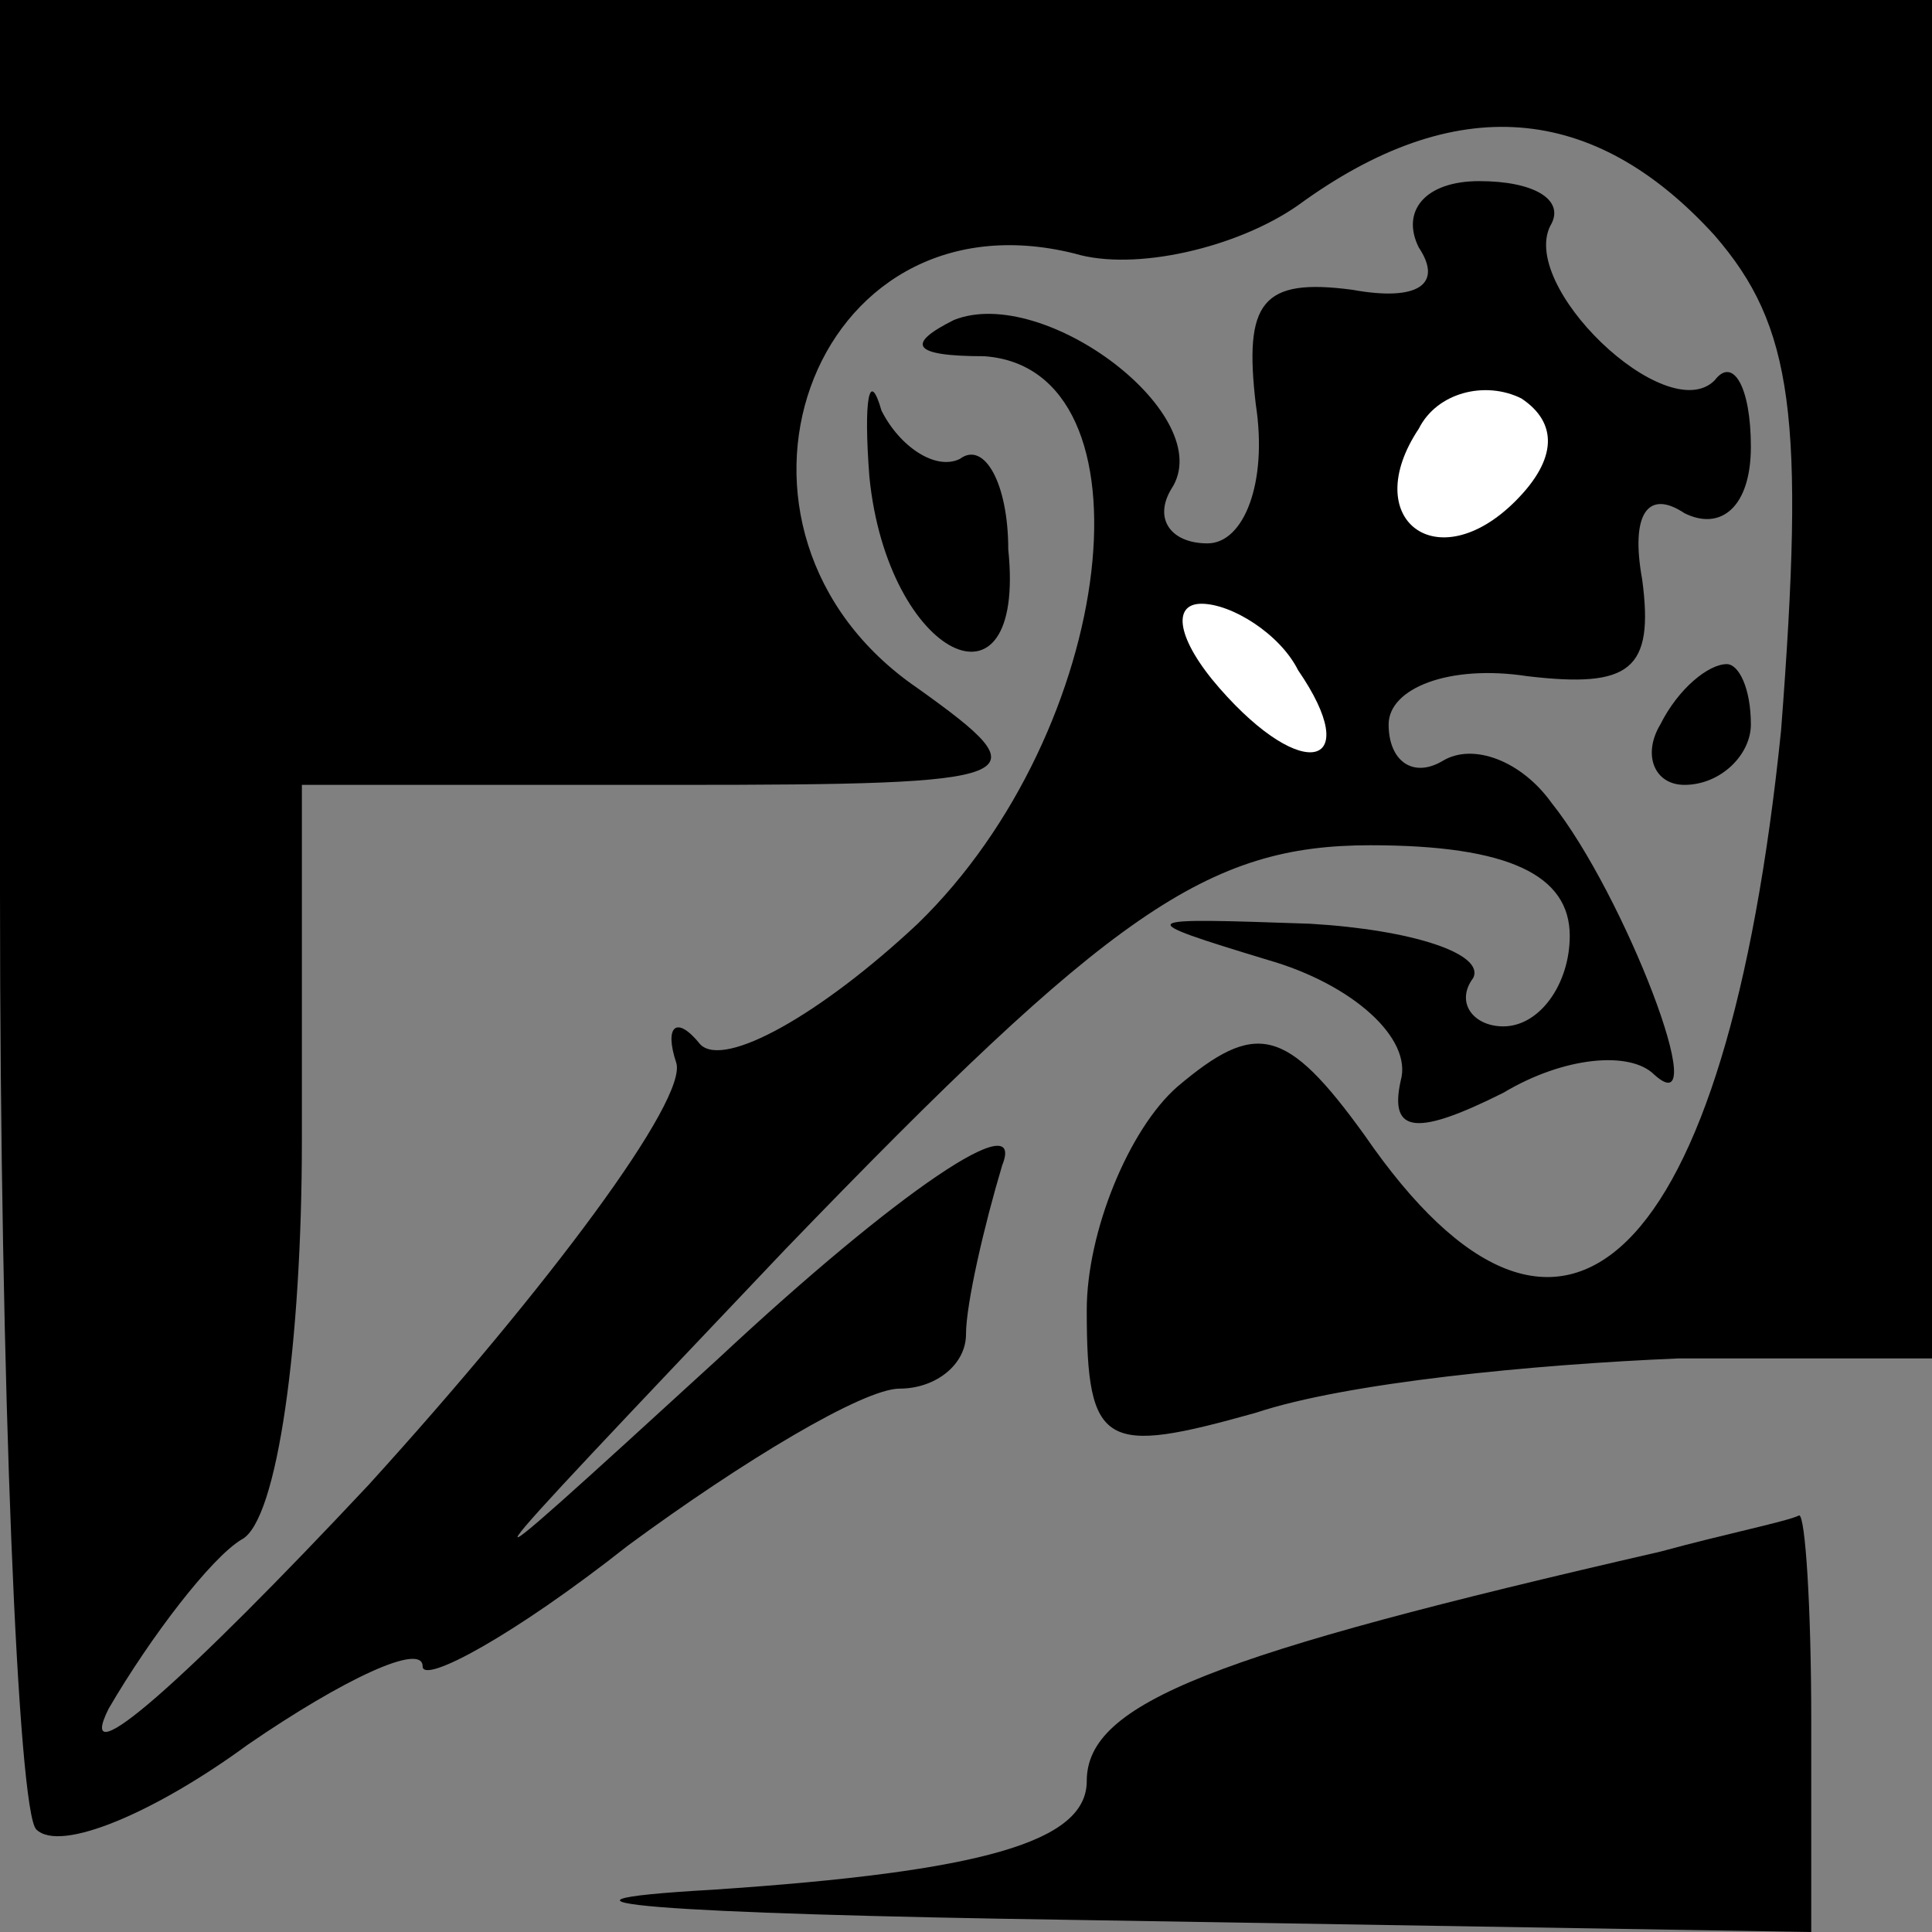<?xml version="1.0" standalone="no"?>
<!DOCTYPE svg PUBLIC "-//W3C//DTD SVG 20010904//EN"
 "http://www.w3.org/TR/2001/REC-SVG-20010904/DTD/svg10.dtd">
<svg version="1.0" xmlns="http://www.w3.org/2000/svg"
 width="32pt" height="32pt" viewBox="0 0 32 32"
 preserveAspectRatio="xMidYMid meet">
<rect x="0" y="0" width="32" height="32" fill="#808080" stroke="none"/>
<g transform="translate(0,32) scale(0.1,-0.1)"
fill="#000000" stroke="none">
<path fill="#000000" stroke="none" d="M0 172 c0 -82 3 -152 6 -155 4 -4 20 3
35 14 16 11 29 17 29 13 0 -3 15 5 34 20 19 14 39 26 45 26 6 0 11 4 11 9 0 5
3 18 6 28 4 10 -17 -4 -47 -32 -47 -43 -45 -41 11 18 54 56 70 67 97 67 23 0
33 -5 33 -15 0 -8 -5 -15 -11 -15 -5 0 -8 4 -5 8 2 4 -10 8 -27 9 -29 1 -30 1
-7 -6 14 -4 24 -13 22 -20 -2 -9 3 -9 17 -2 10 6 21 7 25 3 10 -9 -5 30 -17
45 -5 7 -13 10 -18 7 -5 -3 -9 0 -9 6 0 6 10 10 23 8 17 -2 21 1 19 16 -2 11
1 15 7 11 6 -3 11 1 11 11 0 10 -3 15 -6 11 -8 -8 -33 16 -27 26 2 4 -3 7 -12
7 -9 0 -13 -5 -10 -11 4 -6 0 -9 -11 -7 -15 2 -18 -2 -16 -19 2 -13 -2 -23 -8
-23 -6 0 -9 4 -6 9 8 12 -21 34 -36 28 -8 -4 -7 -6 5 -6 29 -2 22 -62 -11 -94
-16 -15 -32 -24 -36 -20 -4 5 -6 3 -4 -3 2 -6 -21 -37 -51 -70 -30 -32 -49
-49 -43 -37 7 12 17 25 22 28 6 3 10 33 10 66 l0 59 62 0 c59 0 61 1 40 16
-38 26 -18 83 26 72 10 -3 27 1 37 8 26 19 49 17 69 -5 13 -15 15 -30 11 -82
-9 -88 -36 -115 -69 -67 -13 18 -18 19 -31 8 -8 -7 -15 -24 -15 -37 0 -23 3
-24 28 -17 15 5 46 8 70 9 l42 0 0 113 0 112 -160 0 -160 0 0 -148z"/>
<path fill="#ffffff" stroke="none" d="M251 237 c-13 -13 -26 -3 -16 12 3 6
11 8 17 5 6 -4 6 -10 -1 -17z"/>
<path fill="#ffffff" stroke="none" d="M215 209 c11 -16 1 -19 -13 -3 -7 8 -8
14 -3 14 5 0 13 -5 16 -11z"/>
<path fill="#000000" stroke="none" d="M144 241 c3 -30 26 -41 23 -12 0 11 -4
18 -8 15 -4 -2 -10 2 -13 8 -2 7 -3 2 -2 -11z"/>
<path fill="#000000" stroke="none" d="M275 200 c-3 -5 -1 -10 4 -10 6 0 11 5
11 10 0 6 -2 10 -4 10 -3 0 -8 -4 -11 -10z"/>
<path fill="#000000" stroke="none" d="M275 63 c-74 -17 -95 -25 -95 -38 0
-10 -17 -15 -62 -18 -35 -2 -8 -4 60 -5 l122 -2 0 35 c0 19 -1 34 -2 34 -2 -1
-12 -3 -23 -6z"/>
</g>
</svg>
